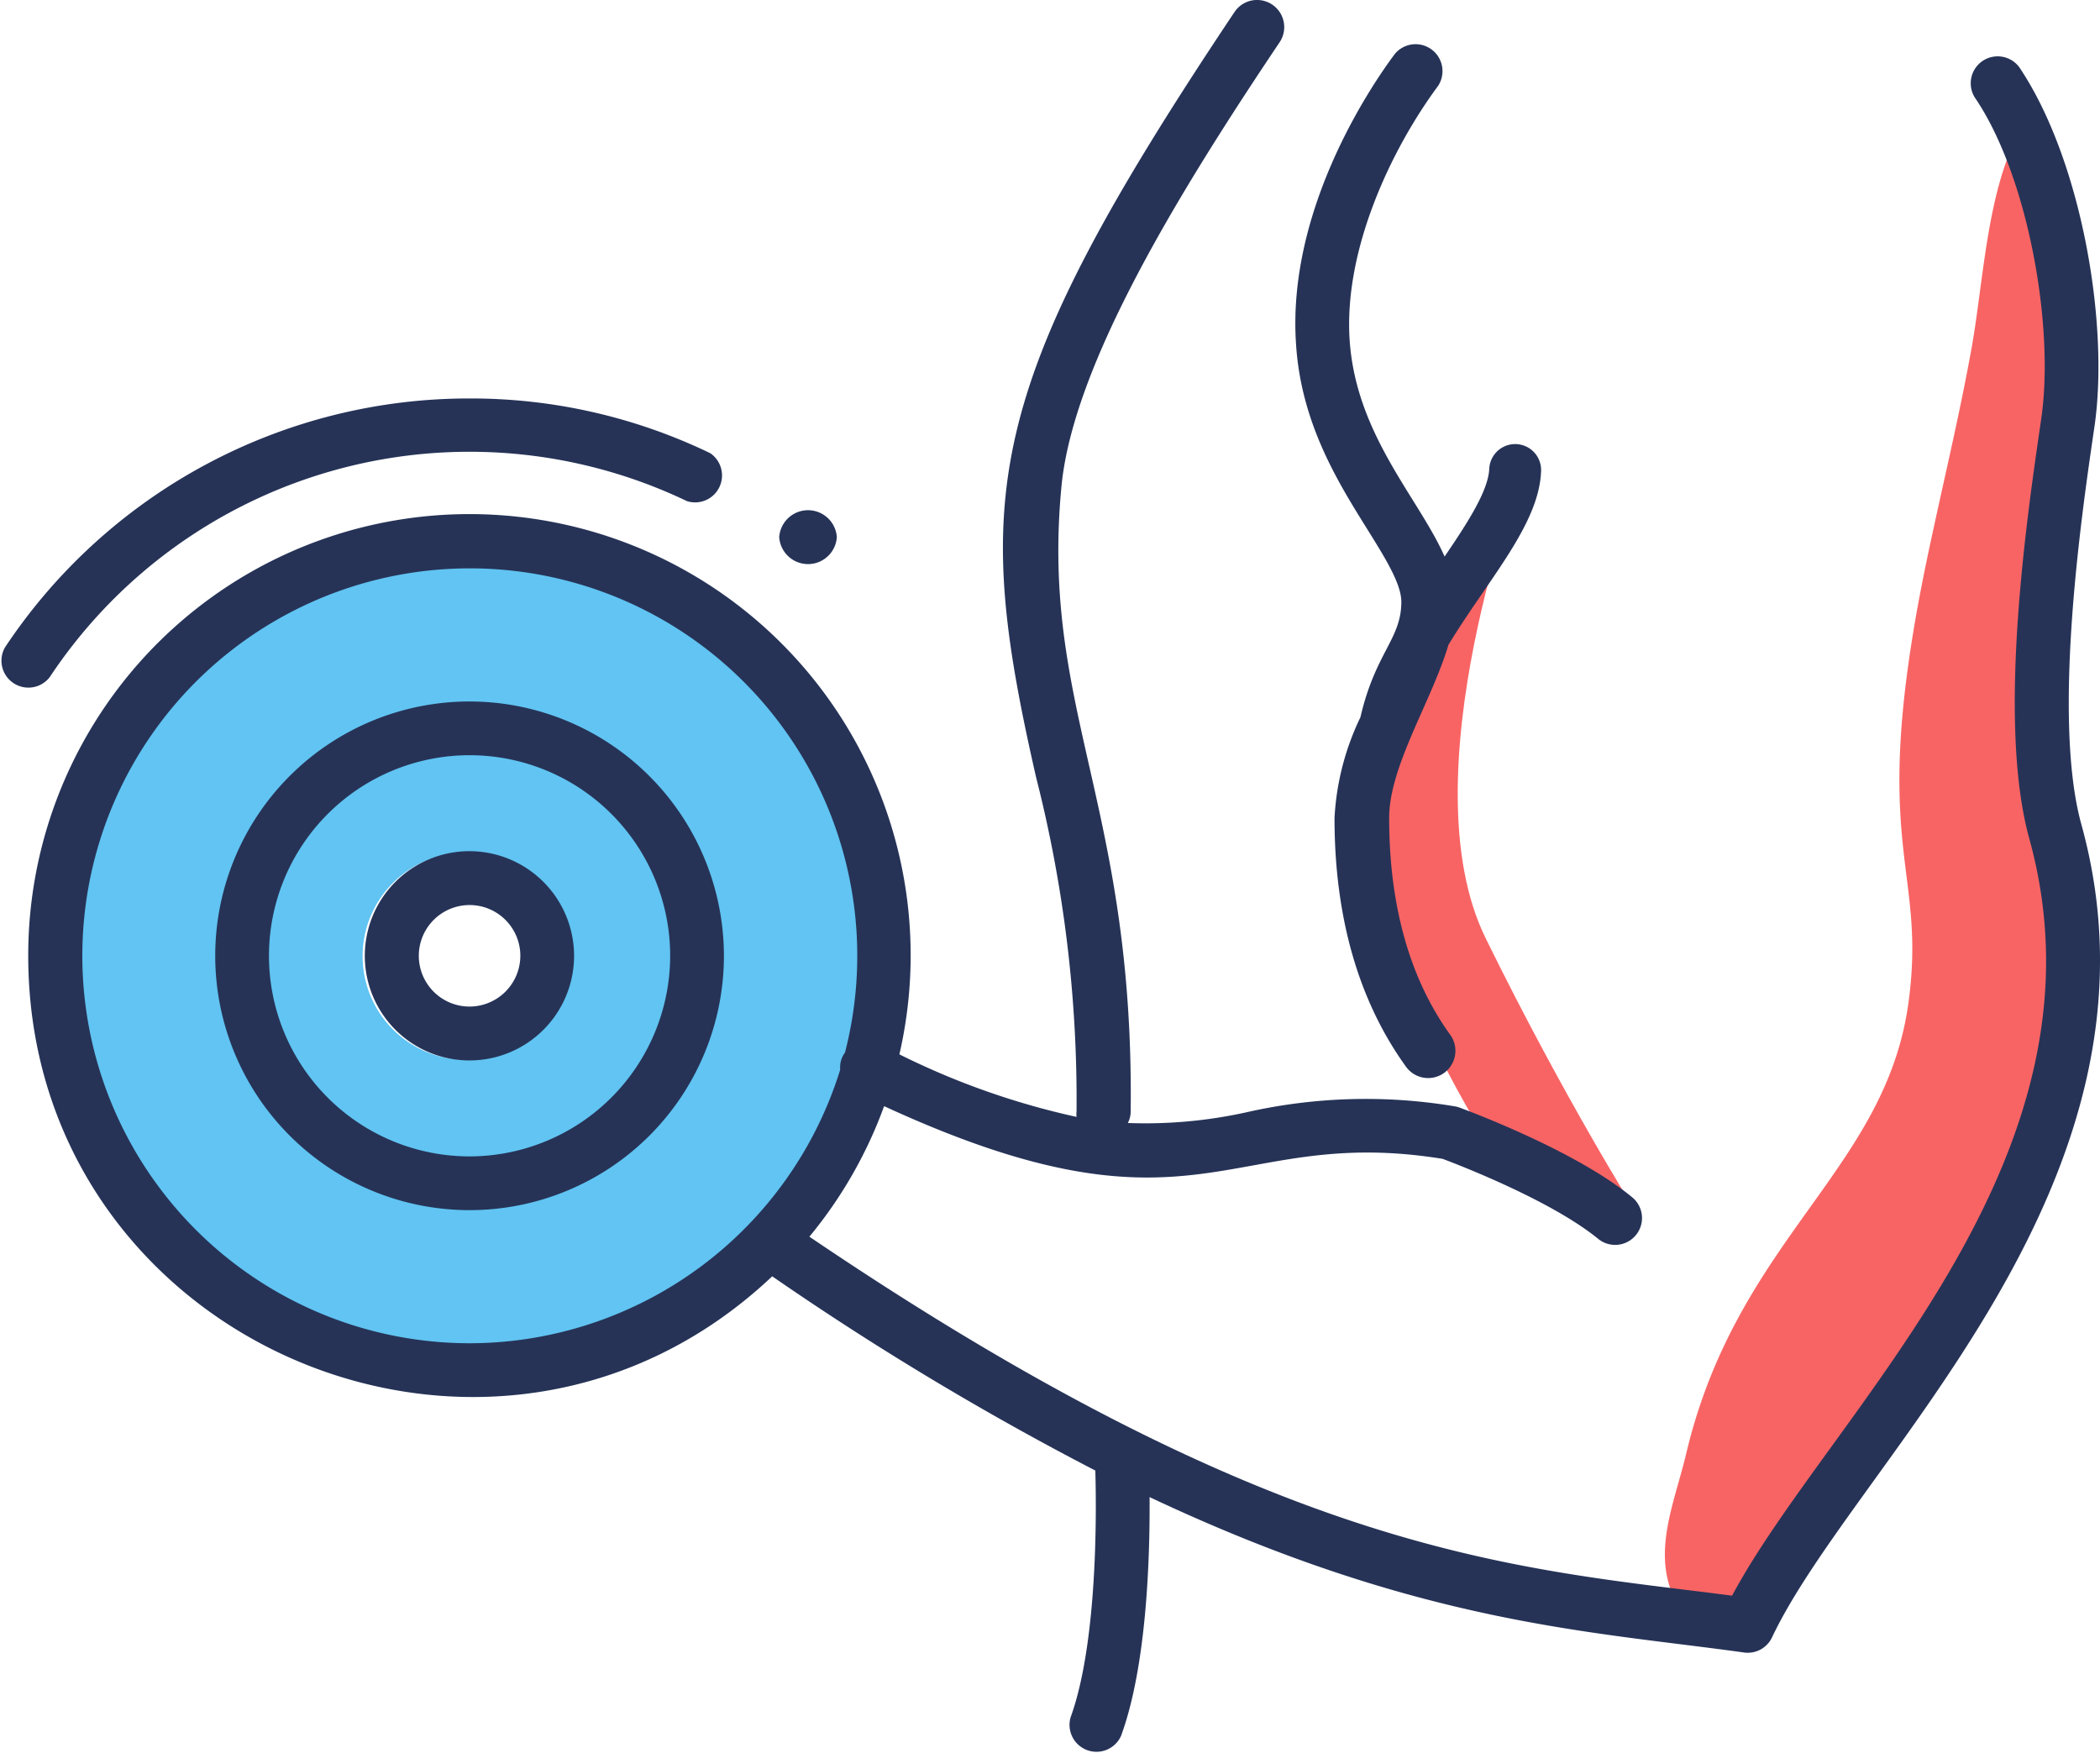 <svg xmlns="http://www.w3.org/2000/svg" viewBox="0 0 162.16 135.35"><defs><style>.cls-1{fill:#61c4f2;}.cls-2{fill:#f86464;}.cls-3{fill:#263357;}</style></defs><title>Element 6</title><g id="Ebene_2" data-name="Ebene 2"><g id="icons"><path class="cls-1" d="M36,41.84a32,32,0,1,0,32,32A32,32,0,0,0,36,41.84Zm0,40a8,8,0,1,1,8-8A8,8,0,0,1,36,81.84Z"/><path class="cls-2" d="M114.26,87.16s-11.59-18.5-8.41-29.22,10.44-16.81,11.71-21.49c0,0-9,23.46-2.84,36s11.63,21.18,11.63,21.18Z"/><path class="cls-2" d="M155.23,11.68c-1.82,4.41-2.13,10.21-2.94,14.94-1,5.62-2.36,11.13-3.52,16.7-4.6,22.13,0,23.34-1.37,33.89-1.68,13.16-13.23,18.31-17.2,35.07-.95,4-2.91,8.12-.44,12a3.47,3.47,0,0,0,5.37.7c1.58-1.47,2.13-3.11,2.84-5.08,2.83-7.69,23-24.58,23.33-44.18.1-6-3.12-11.52-3-17.53s-.67-11.07.33-17c.91-5.38,2.53-13.2,1.67-18.66-.68-4.31.64-9.29-3.41-11.47a1.15,1.15,0,0,0-1.65.67Z"/><path class="cls-3" d="M64.62,41.48a2.23,2.23,0,0,0-4.45,0A2.23,2.23,0,0,0,64.62,41.48Z"/><path class="cls-3" d="M105.57,40.85c1.42,2.28,2.64,4.24,2.64,5.63,0,2.87-2,3.9-3.16,8.91a20.31,20.31,0,0,0-2,7.77c0,7.68,1.86,14.13,5.51,19.2A2.08,2.08,0,0,0,112,79.93c-3.14-4.34-4.73-10-4.73-16.77,0-4,3.28-9,4.58-13.37,3.09-5.08,7-9.29,7.15-13.4a2,2,0,0,0-4-.19c-.08,1.71-1.67,4.16-3.45,6.78-2-4.53-6.82-9.37-7.33-16.68-.48-7,3.21-14.78,6.83-19.67a2.08,2.08,0,0,0-3.33-2.48c-2,2.67-8.35,12.16-7.64,22.44C100.47,32.67,103.3,37.21,105.57,40.85Z"/><path class="cls-3" d="M160.72,63.66c-2.31-8.38.11-24.54,1-30.63,1.19-8-1-20.72-5.8-27.85a2.08,2.08,0,0,0-3.44,2.33c4.11,6,6.21,17.73,5.13,24.91-1,6.92-3.46,23.12-.91,32.34,6.86,24.84-15.37,44.31-22.95,58.46-16.69-2.16-34.55-2.87-71.25-27.72a34.07,34.07,0,0,0,5.77-10.08c24.34,11.22,26.51,1.38,43.13,4.07,1.2.45,8.36,3.2,12,6.17a2.07,2.07,0,1,0,2.64-3.2c-4.47-3.69-13-6.8-13.36-6.94a2.22,2.22,0,0,0-.37-.09,41.63,41.63,0,0,0-16,.45,36.12,36.12,0,0,1-9.22.84,1.89,1.89,0,0,0,.22-.89c.28-23.72-7-31.14-5.34-48.32.92-9.36,9-22.57,16.85-34.26A2.08,2.08,0,0,0,95.32.94C75.89,30,75.05,38.27,80,60a100.79,100.79,0,0,1,3.13,25.82,2,2,0,0,0,0,.43,58.87,58.87,0,0,1-13.68-4.83A34.07,34.07,0,1,0,2.18,73.81C2.18,103.62,38,119,59.63,98.56a229.68,229.68,0,0,0,24.95,15c.09,3.1.19,13.27-1.91,19.06a2.08,2.08,0,0,0,3.9,1.42c2-5.46,2.23-13.87,2.2-18.43,20.85,9.83,34.09,10.35,45.9,12a2.07,2.07,0,0,0,2.16-1.16C143.25,112.88,168.39,91.4,160.72,63.66ZM36.25,103.73a29.92,29.92,0,1,1,29-22.45,1.92,1.92,0,0,0-.37,1.32A30,30,0,0,1,36.25,103.73Z"/><path class="cls-3" d="M3.84,52.29A38.89,38.89,0,0,1,53.05,38.7,2.08,2.08,0,0,0,54.85,35a42.5,42.5,0,0,0-18.6-4.23A43,43,0,0,0,.38,50,2.08,2.08,0,0,0,3.84,52.29Z"/><path class="cls-3" d="M36.25,54.17A19.64,19.64,0,1,0,55.9,73.81,19.66,19.66,0,0,0,36.25,54.17Zm0,35.13a15.49,15.49,0,1,1,15.5-15.49A15.51,15.51,0,0,1,36.25,89.3Z"/><path class="cls-3" d="M36.25,65.73a8.08,8.08,0,1,0,8.08,8.08A8.09,8.09,0,0,0,36.25,65.73Zm0,12a3.92,3.92,0,1,1,3.93-3.92A3.93,3.93,0,0,1,36.25,77.73Z"/></g></g></svg>